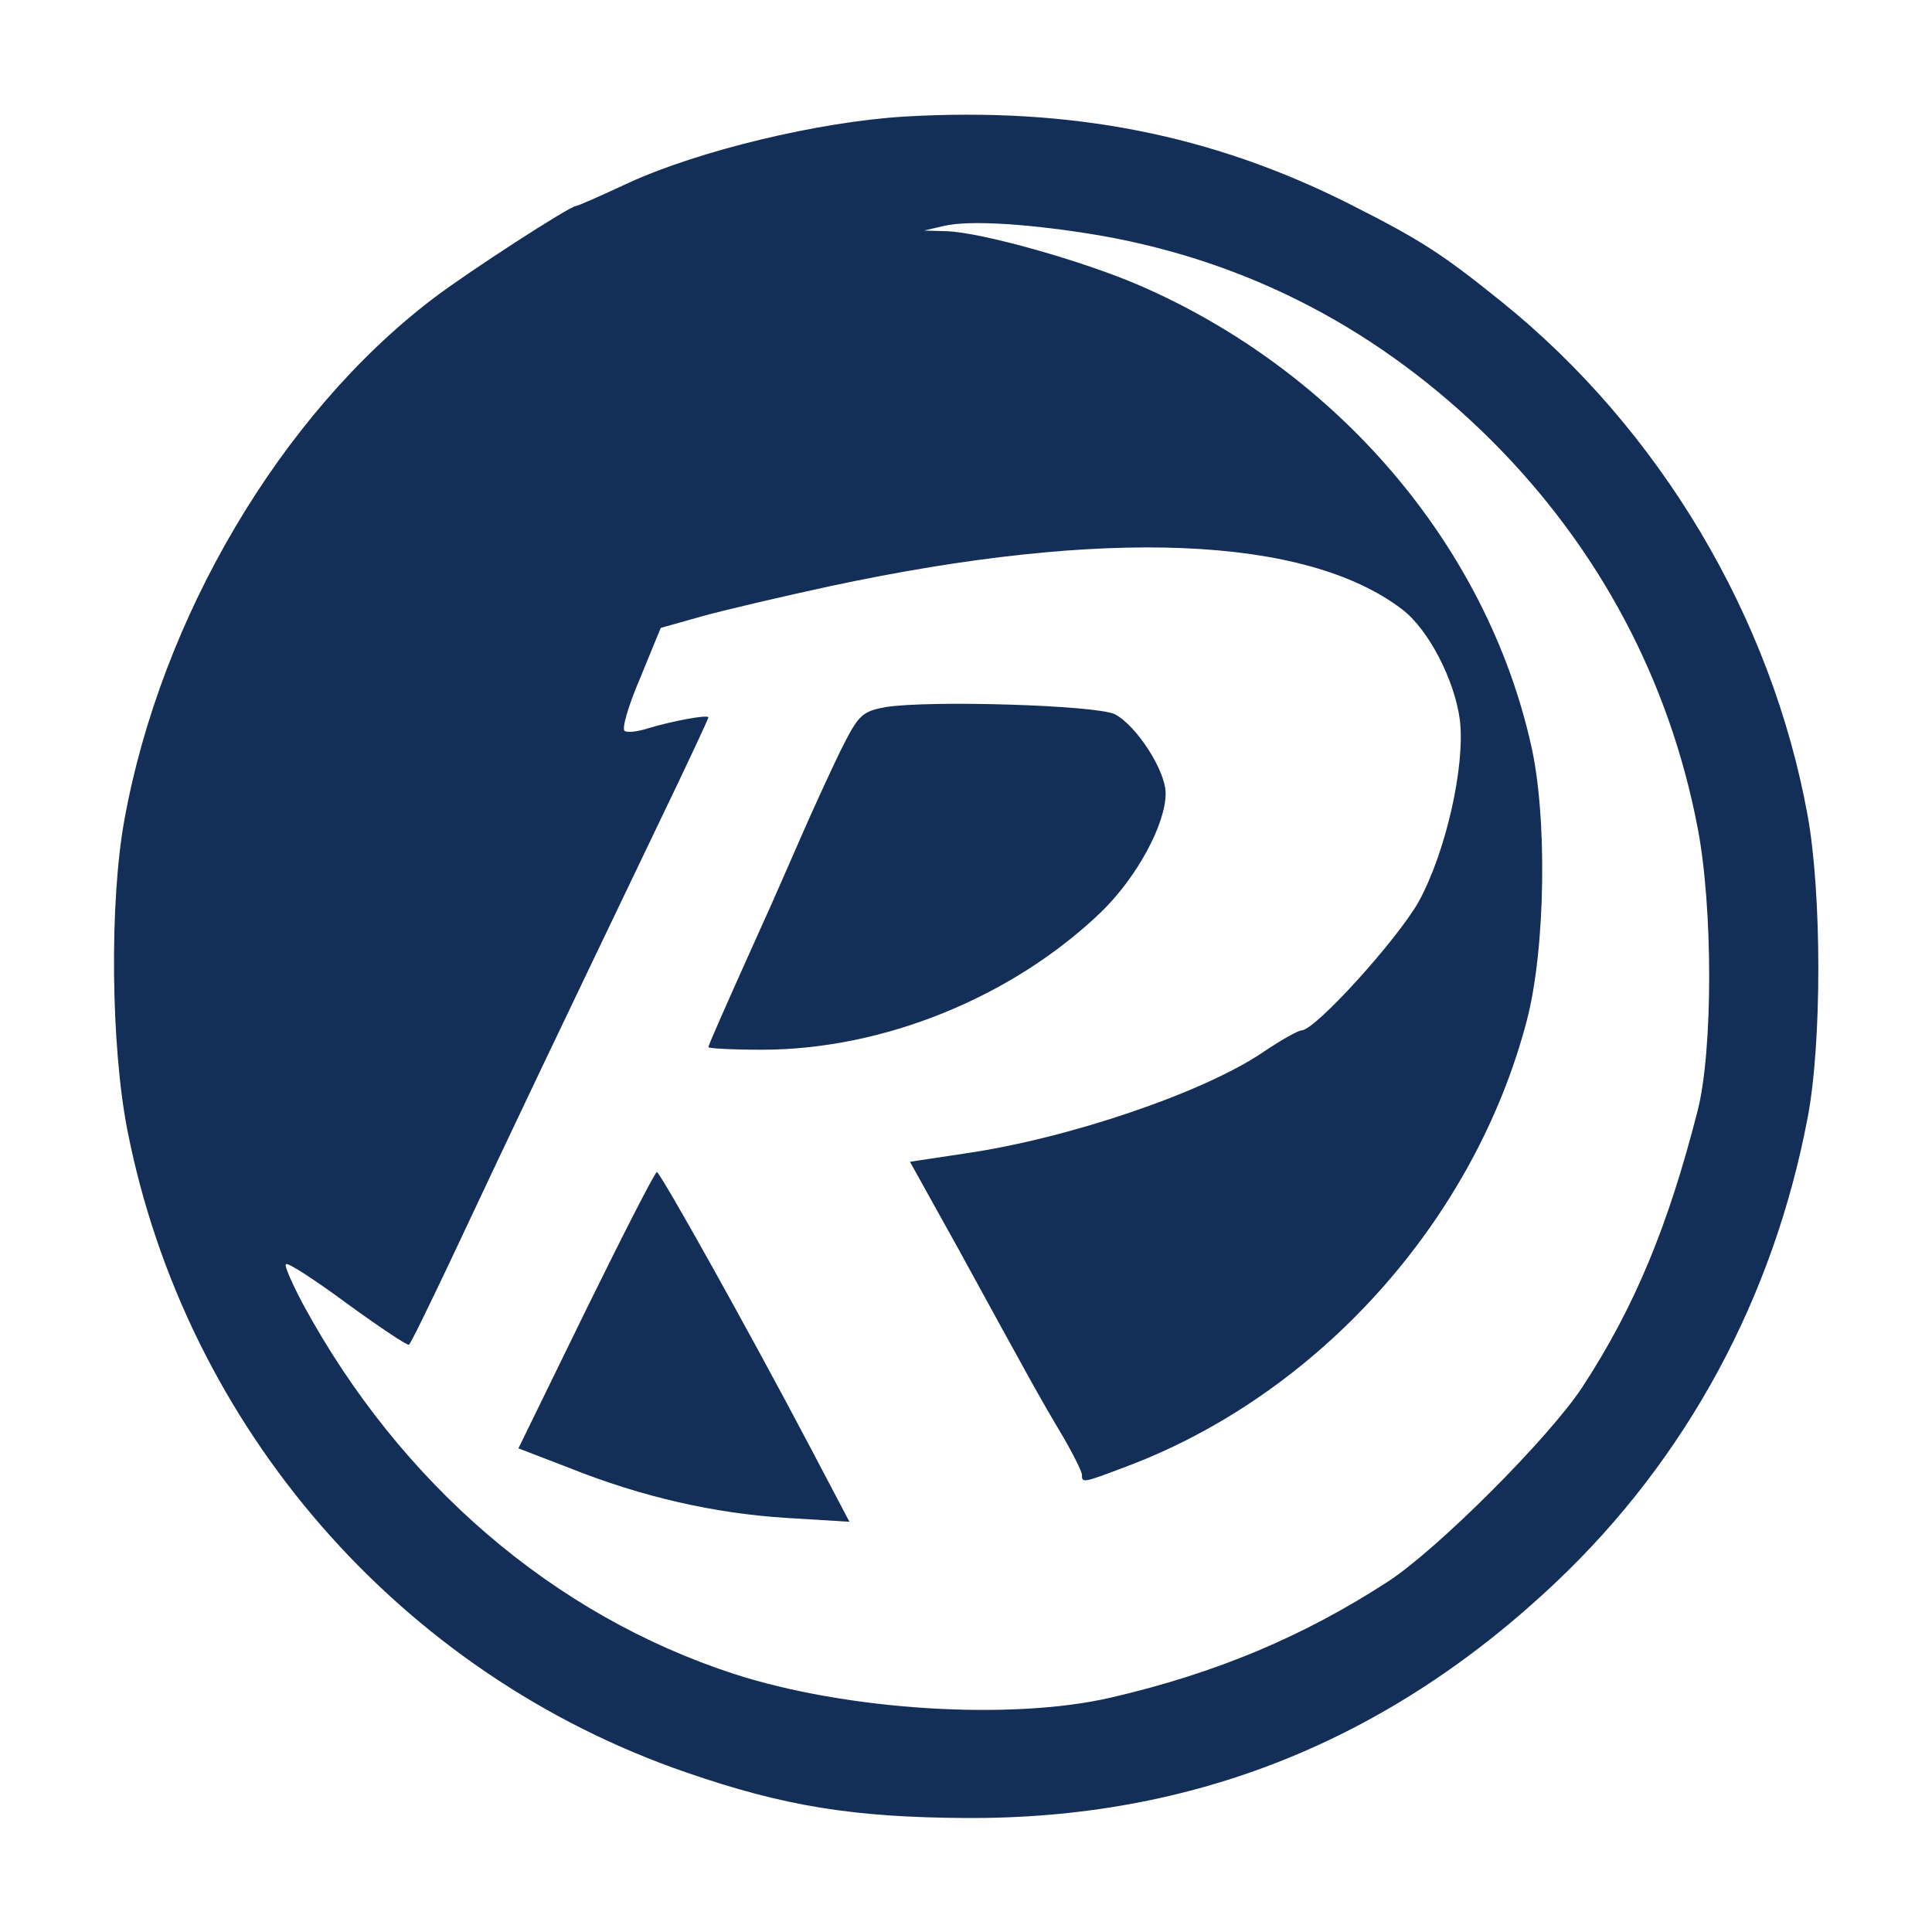 <?xml version="1.0" standalone="no"?>
<!DOCTYPE svg PUBLIC "-//W3C//DTD SVG 20010904//EN"
 "http://www.w3.org/TR/2001/REC-SVG-20010904/DTD/svg10.dtd">
<svg version="1.0" xmlns="http://www.w3.org/2000/svg"
 width="300pt" height="300pt" viewBox="0 0 300 300"
 preserveAspectRatio="xMidYMid meet">
<g transform="translate(0,300) scale(0.1,-0.1)"
fill="#132e57" stroke="none">
<path d="M1405 2819 c-134 -8 -320 -53 -429 -103 -43 -20 -79 -36 -82 -36 -9
0 -167 -102 -222 -144 -235 -179 -422 -494 -479 -810 -23 -127 -21 -350 5
-482 91 -461 423 -843 867 -996 153 -53 261 -70 435 -71 351 -2 655 119 916
366 203 192 338 442 391 722 22 115 22 346 0 468 -56 309 -230 601 -476 799
-92 74 -124 95 -237 152 -213 107 -431 150 -689 135z m305 -185 c232 -41 435
-148 606 -318 167 -167 276 -372 320 -601 24 -124 24 -346 0 -440 -46 -180
-98 -305 -179 -429 -52 -79 -225 -252 -302 -302 -131 -85 -266 -142 -430 -180
-155 -36 -411 -20 -586 37 -279 91 -517 295 -668 573 -17 32 -30 61 -27 63 3
3 46 -25 96 -62 51 -37 93 -65 95 -63 3 2 30 58 61 123 119 253 155 328 328
689 42 87 76 160 76 162 0 5 -58 -6 -94 -17 -15 -5 -32 -7 -36 -4 -5 3 6 40
24 82 l32 78 64 18 c36 10 126 31 200 47 426 91 737 78 887 -36 41 -31 82
-110 90 -173 8 -72 -22 -204 -64 -281 -34 -60 -161 -200 -182 -200 -5 0 -32
-15 -60 -34 -93 -63 -303 -134 -462 -157 l-86 -13 75 -135 c115 -210 127 -232
161 -289 17 -29 31 -57 31 -62 0 -13 1 -13 67 12 300 112 543 383 624 694 29
111 32 318 6 429 -70 309 -301 579 -608 712 -88 38 -244 82 -299 84 l-35 1 30
7 c40 10 140 3 245 -15z"/>
<path d="M1375 1902 c-37 -7 -42 -12 -70 -68 -16 -33 -45 -96 -64 -140 -19
-43 -44 -101 -57 -129 -62 -138 -84 -188 -84 -191 0 -2 37 -4 83 -4 188 0 388
81 526 213 56 54 101 137 101 185 0 36 -46 106 -79 123 -29 14 -287 22 -356
11z"/>
<path d="M910 966 l-105 -215 78 -30 c115 -46 227 -71 338 -78 l98 -6 -60 114
c-99 188 -234 429 -239 429 -3 0 -52 -96 -110 -214z"/>
</g>
</svg>
